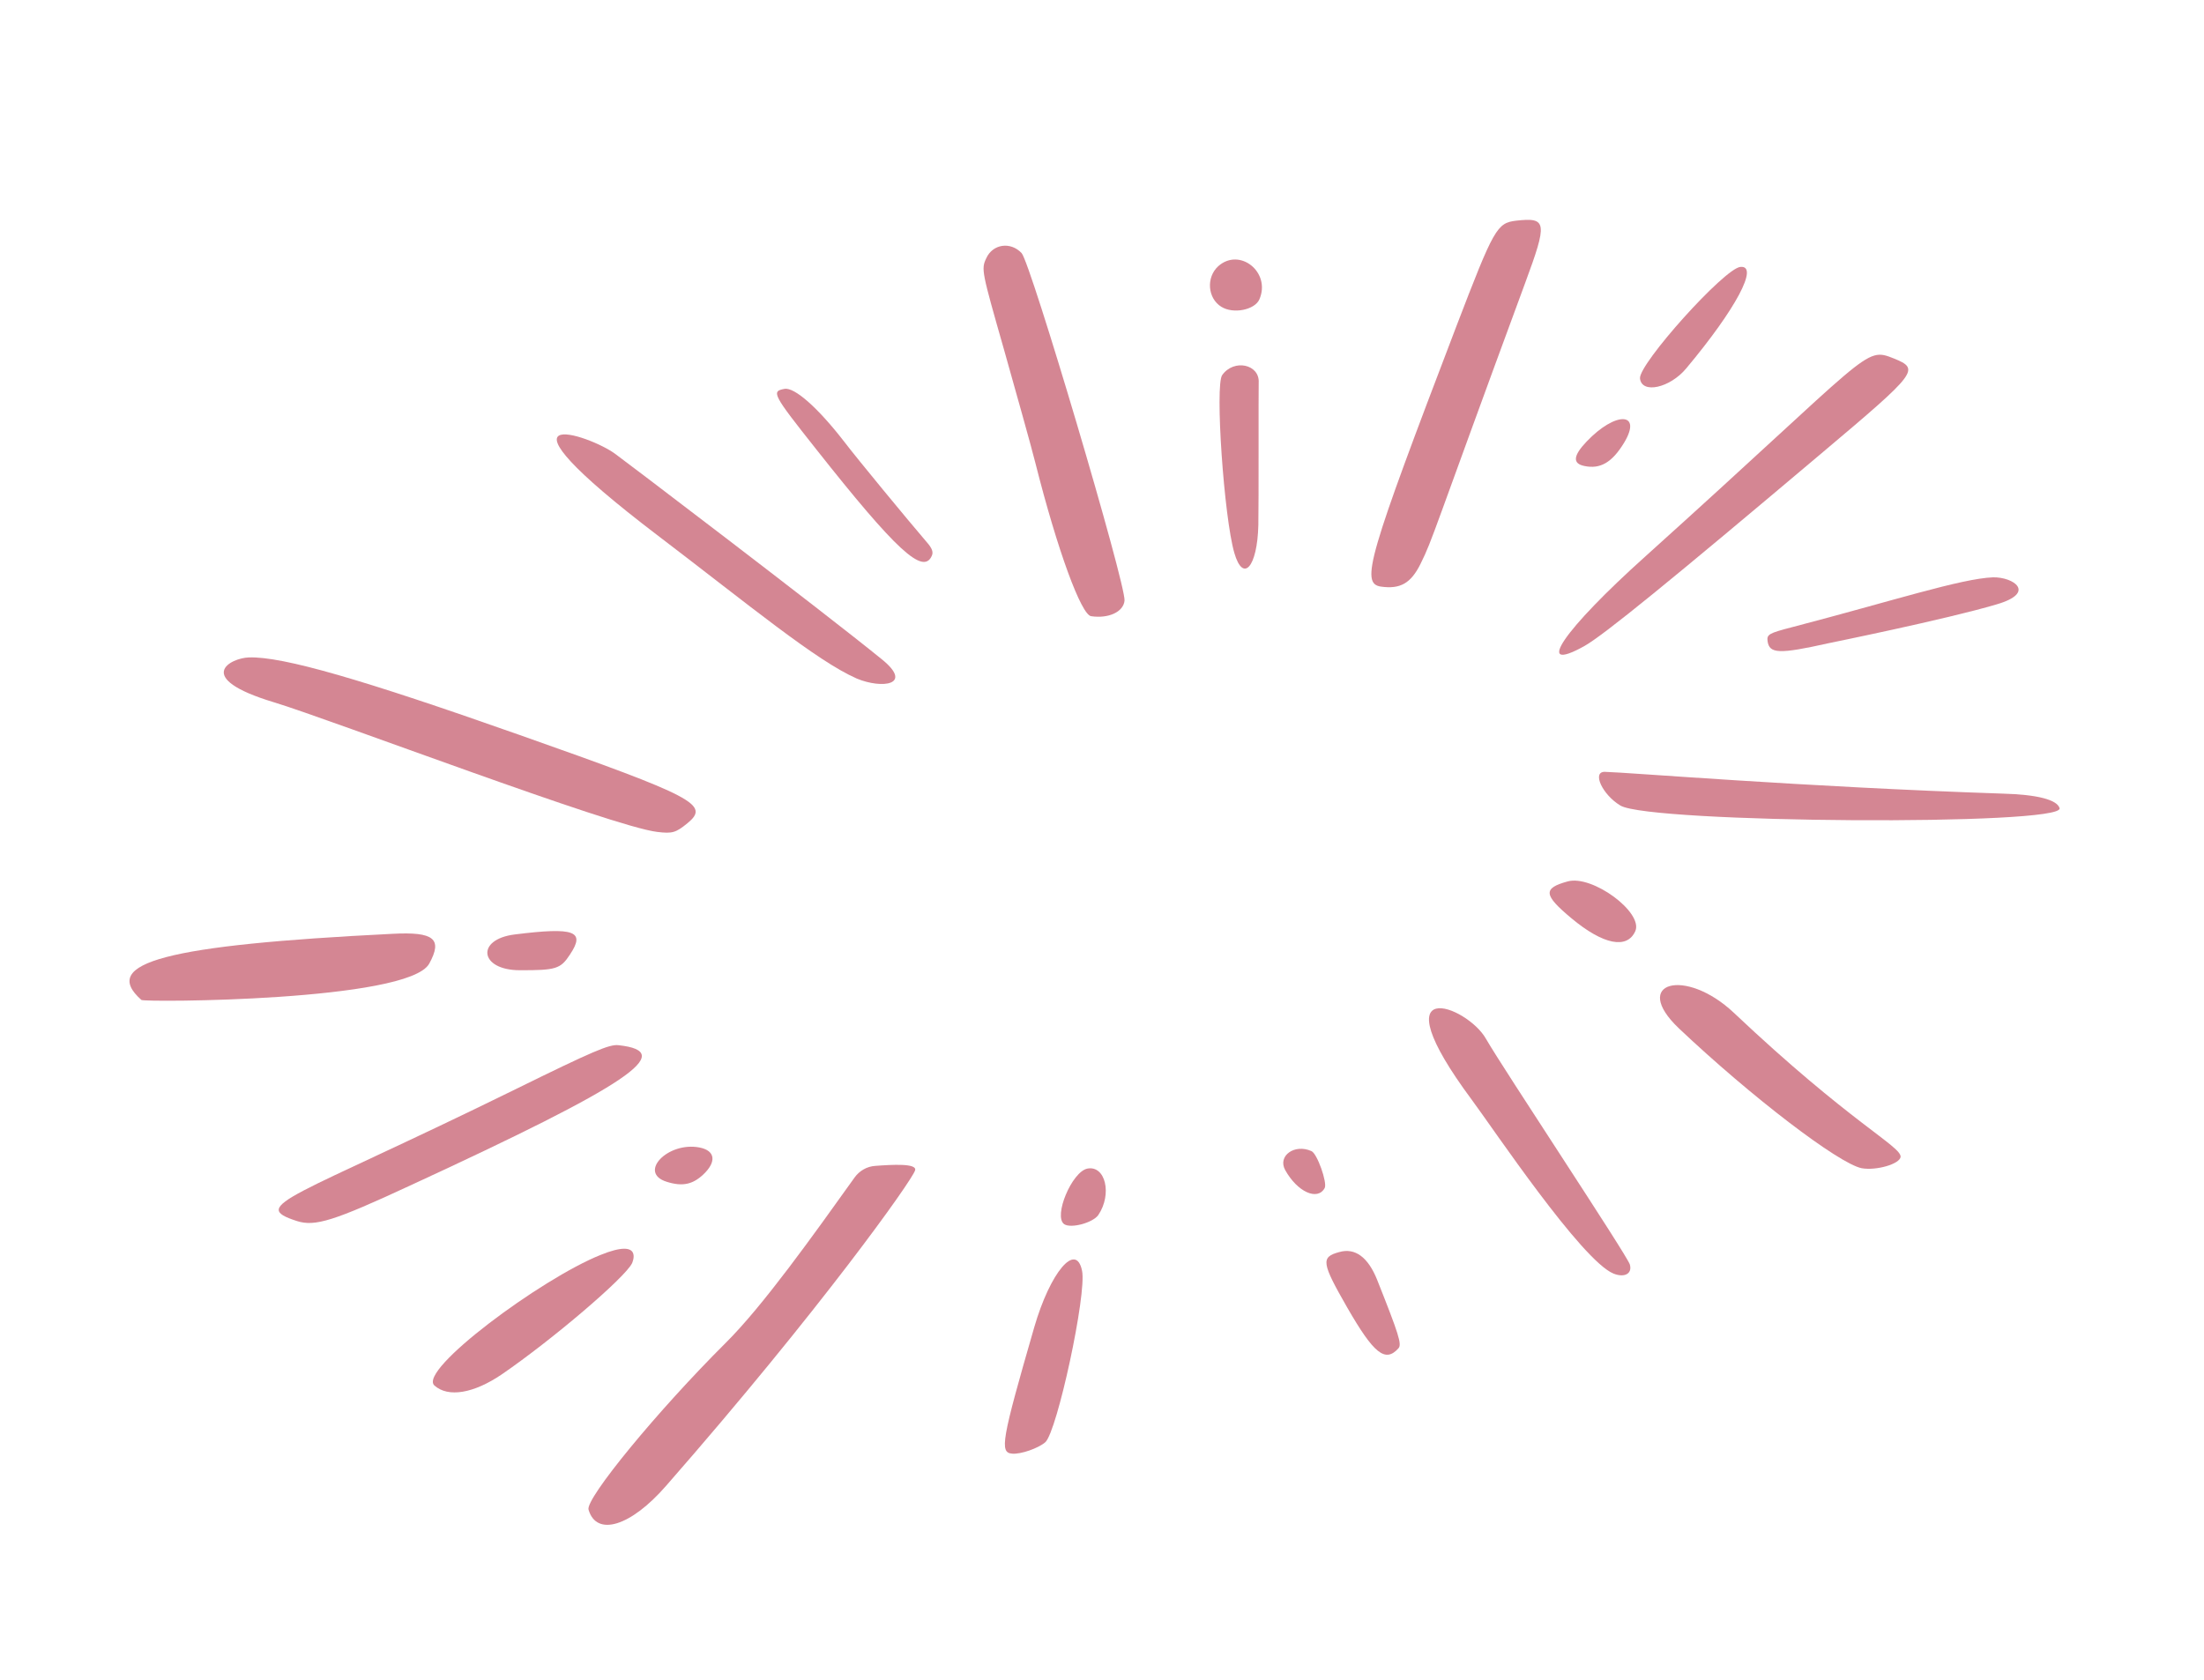 <svg width="80" height="61" viewBox="0 0 63 48" fill="none" xmlns="http://www.w3.org/2000/svg">
<path d="M44.811 25.181C44.096 25.377 44.12 25.568 44.918 26.234C45.826 26.992 46.511 27.127 46.745 26.601C46.975 26.065 45.516 24.987 44.811 25.181Z" fill="#AB0F29" fill-opacity="0.5"/>
<path d="M49.558 28.934C48.168 27.627 46.604 28.06 47.987 29.379C50.07 31.35 52.558 33.246 53.212 33.38C53.631 33.456 54.304 33.261 54.328 33.056C54.343 32.75 52.902 32.093 49.558 28.934Z" fill="#AB0F29" fill-opacity="0.5"/>
<path d="M57.25 22.671C51.544 22.479 46.535 22.064 45.873 22.048C45.497 22.042 45.803 22.704 46.32 23.013C47.165 23.518 59.02 23.597 58.872 23.087C58.802 22.847 58.238 22.697 57.25 22.671Z" fill="#AB0F29" fill-opacity="0.5"/>
<path d="M31.084 33.391C30.64 33.477 30.104 34.758 30.419 34.98C30.613 35.111 31.241 34.94 31.395 34.718C31.796 34.122 31.598 33.294 31.084 33.391Z" fill="#AB0F29" fill-opacity="0.5"/>
<path d="M45.281 18.456C45.829 18.151 47.735 16.598 52.115 12.9C54.83 10.612 54.881 10.535 54.135 10.23C53.275 9.885 53.528 10.041 47.038 15.883C44.688 17.992 43.826 19.263 45.281 18.456Z" fill="#AB0F29" fill-opacity="0.5"/>
<path d="M51.222 17.913C50.553 18.086 50.501 18.122 50.525 18.313C50.577 18.673 50.852 18.687 52.262 18.372C52.272 18.369 55.61 17.694 57.069 17.261C58.223 16.926 57.55 16.475 56.97 16.487C56.053 16.523 54.111 17.159 51.222 17.913Z" fill="#AB0F29" fill-opacity="0.5"/>
<path d="M16.291 27.273C16.742 26.601 16.427 26.483 14.716 26.697C13.589 26.836 13.709 27.719 14.856 27.72C15.889 27.723 16.024 27.684 16.291 27.273Z" fill="#AB0F29" fill-opacity="0.5"/>
<path d="M29.563 37.928C28.626 41.171 28.568 41.511 28.931 41.541C29.178 41.564 29.679 41.387 29.879 41.215C30.218 40.908 31.068 36.971 30.93 36.313C30.76 35.476 30.022 36.346 29.563 37.928Z" fill="#AB0F29" fill-opacity="0.5"/>
<path d="M17.677 29.863C17.419 29.834 16.954 30.031 14.737 31.122C8.331 34.271 7.076 34.436 8.491 34.892C9.007 35.055 9.543 34.889 11.748 33.864C17.991 30.982 19.378 30.048 17.677 29.863Z" fill="#AB0F29" fill-opacity="0.5"/>
<path d="M19.059 33.769C19.506 33.91 19.8 33.845 20.103 33.56C20.488 33.198 20.447 32.876 19.995 32.788C19.089 32.613 18.223 33.51 19.059 33.769Z" fill="#AB0F29" fill-opacity="0.5"/>
<path d="M25.015 33.314C24.78 33.33 24.566 33.455 24.432 33.64C23.238 35.31 21.808 37.319 20.739 38.379C18.805 40.305 16.731 42.825 16.823 43.142C17.049 43.921 18.027 43.627 19.043 42.457C23.468 37.401 26.08 33.715 26.157 33.442C26.223 33.236 25.505 33.277 25.015 33.314Z" fill="#AB0F29" fill-opacity="0.5"/>
<path d="M17.163 35.861C15.473 36.538 11.937 39.158 12.417 39.592C12.812 39.947 13.546 39.817 14.347 39.272C15.79 38.281 17.863 36.513 18.066 36.099C18.066 36.099 18.422 35.35 17.163 35.861Z" fill="#AB0F29" fill-opacity="0.5"/>
<path d="M39.471 16.752C40.025 16.831 40.33 16.659 40.606 16.1C40.968 15.369 40.922 15.32 43.596 8.071C44.239 6.332 44.219 6.192 43.341 6.29C42.787 6.356 42.705 6.505 41.63 9.308C39.105 15.919 38.882 16.662 39.471 16.752Z" fill="#AB0F29" fill-opacity="0.5"/>
<path d="M36.735 33.431C37.084 34.06 37.66 34.32 37.865 33.948C37.947 33.8 37.651 32.958 37.486 32.891C37.006 32.675 36.514 33.026 36.735 33.431Z" fill="#AB0F29" fill-opacity="0.5"/>
<path d="M26.634 15.874C26.686 15.765 26.642 15.652 26.488 15.478C25.937 14.835 24.507 13.102 24.136 12.615C23.386 11.644 22.712 11.047 22.425 11.099C22.039 11.169 22.083 11.25 23.332 12.827C25.619 15.72 26.387 16.425 26.634 15.874Z" fill="#AB0F29" fill-opacity="0.5"/>
<path d="M31.188 17.598C31.689 17.672 32.112 17.476 32.144 17.154C32.185 16.684 29.458 7.487 29.202 7.217C28.886 6.881 28.376 6.956 28.192 7.364C28.043 7.678 28.06 7.736 28.697 9.97C29.049 11.223 29.463 12.688 29.597 13.222C30.23 15.728 30.905 17.555 31.188 17.598Z" fill="#AB0F29" fill-opacity="0.5"/>
<path d="M25.207 18.831C23.488 17.431 17.607 12.964 17.598 12.967C16.863 12.408 13.6 11.331 18.817 15.303C21.425 17.289 23.333 18.873 24.492 19.382C25.215 19.683 26.119 19.567 25.207 18.831Z" fill="#AB0F29" fill-opacity="0.5"/>
<path d="M7.832 20.06C9.466 20.556 17.504 23.617 18.788 23.766C19.22 23.818 19.316 23.79 19.653 23.515C20.292 22.986 19.886 22.77 14.858 20.996C10.364 19.41 8.087 18.746 7.116 18.777C6.599 18.791 5.489 19.353 7.832 20.06Z" fill="#AB0F29" fill-opacity="0.5"/>
<path d="M48.202 10.511C49.619 8.818 50.287 7.561 49.749 7.612C49.291 7.651 46.841 10.383 46.878 10.8C46.927 11.255 47.739 11.072 48.202 10.511Z" fill="#AB0F29" fill-opacity="0.5"/>
<path d="M4.042 28.57C4.125 28.64 11.675 28.611 12.269 27.532C12.658 26.825 12.41 26.615 11.219 26.679C4.745 27.001 2.836 27.502 4.042 28.57Z" fill="#AB0F29" fill-opacity="0.5"/>
<path d="M38.512 37.368C39.268 38.681 39.596 38.951 39.974 38.529C40.077 38.416 39.984 38.13 39.364 36.569C39.105 35.924 38.733 35.647 38.281 35.778C37.749 35.921 37.774 36.081 38.512 37.368Z" fill="#AB0F29" fill-opacity="0.5"/>
<path d="M45.289 13.304C45.745 13.401 46.083 13.199 46.422 12.642C46.957 11.757 46.179 11.733 45.349 12.609C44.965 13.012 44.947 13.236 45.289 13.304Z" fill="#AB0F29" fill-opacity="0.5"/>
<path d="M42.078 31.435C42.677 32.242 45.211 36.021 46.121 36.393C46.439 36.52 46.663 36.393 46.588 36.133C46.513 35.873 42.964 30.532 42.477 29.683C41.939 28.723 39.344 27.755 42.078 31.435Z" fill="#AB0F29" fill-opacity="0.5"/>
<path d="M35.998 8.542C36.336 7.767 35.439 7.047 34.825 7.59C34.47 7.911 34.519 8.512 34.912 8.753C35.255 8.966 35.865 8.841 35.998 8.542Z" fill="#AB0F29" fill-opacity="0.5"/>
<path d="M35.969 14.993C35.982 14.427 35.971 11.115 35.979 10.925C36.013 10.394 35.268 10.234 34.935 10.706C34.727 10.996 34.986 14.767 35.282 15.787C35.535 16.662 35.941 16.19 35.969 14.993Z" fill="#AB0F29" fill-opacity="0.5"/>
</svg>
